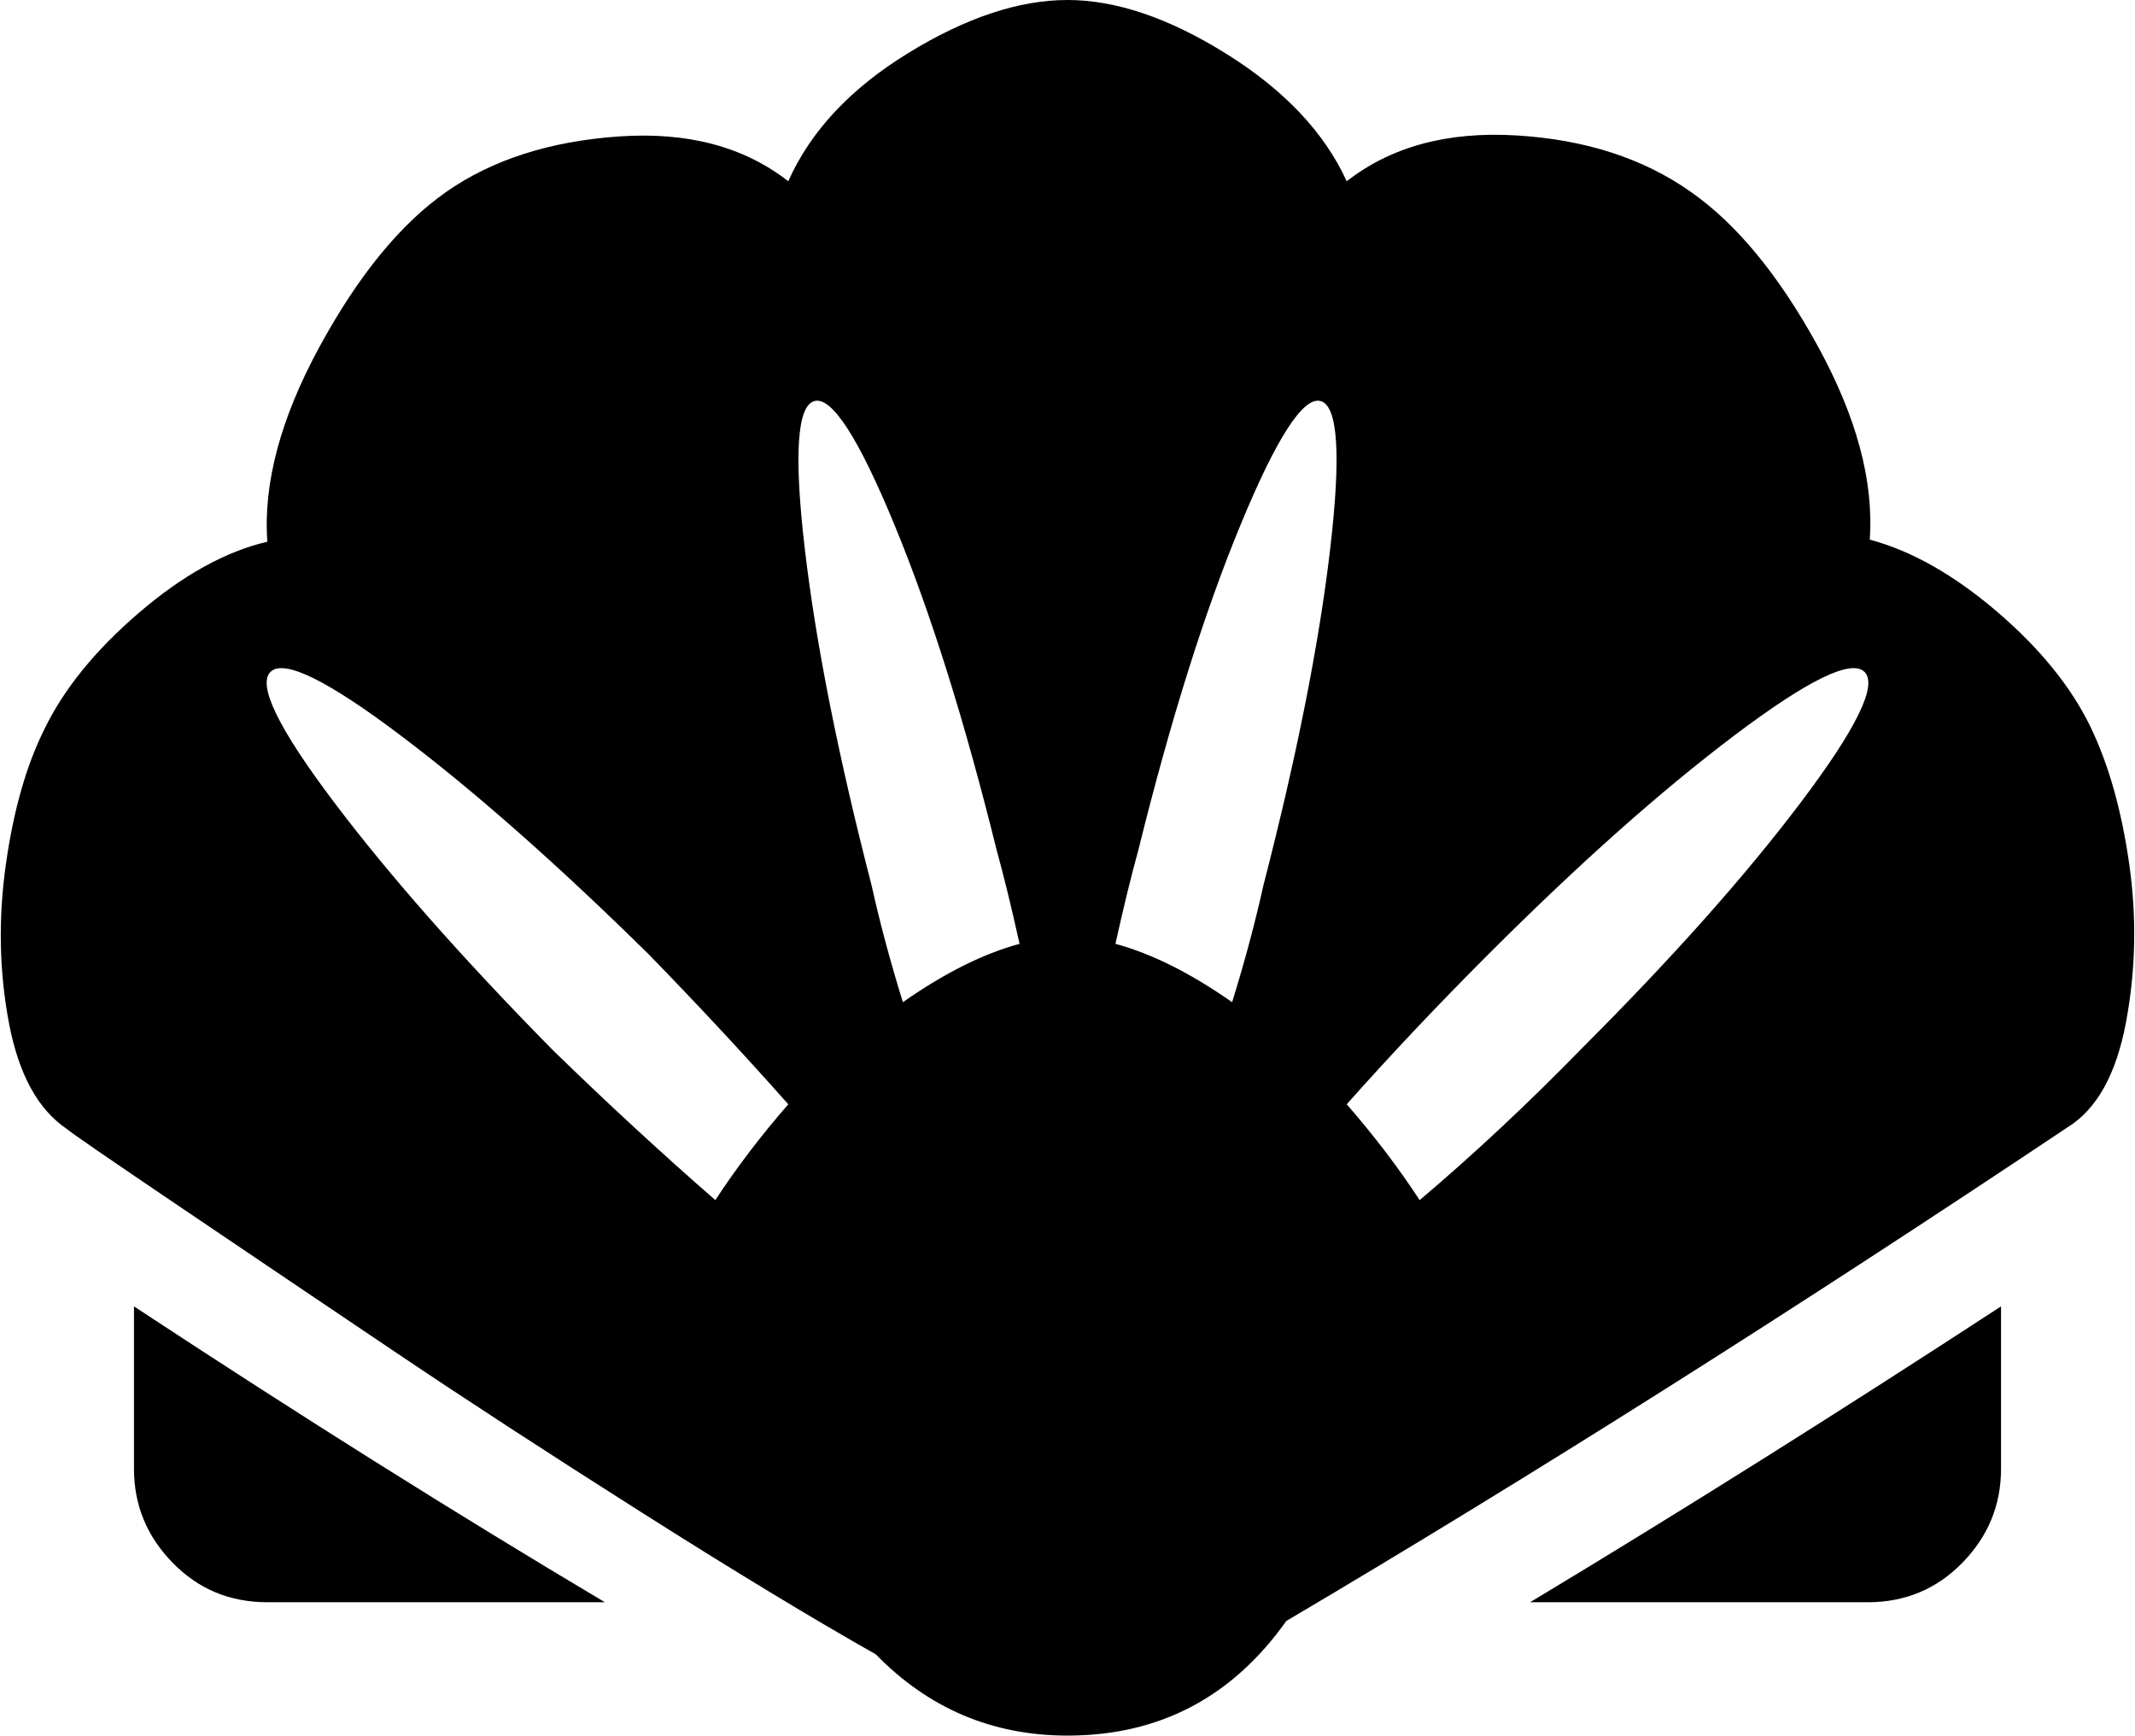 <svg xmlns="http://www.w3.org/2000/svg" width="1.23em" height="1em" viewBox="0 0 1024 833"><path fill="currentColor" d="M992 541Q793 674 617 778q-39 55-105 55q-54 0-92-39q-46-26-113-68.5T189.5 649t-103-69.5T32 542q-21-14-28-51t-1.5-76T21 350q14-29 45.5-56t61.5-34q-3-42 25-93.5T214 92t82.5-26.5T378 87q16-36 57.5-61.5T512 0t76.5 26T646 87q32-25 81.5-22T811 92q33 23 61 74t25 93q30 8 61 34.5t45 55.5q13 27 18.5 65.5t-1.5 76t-28 50.5m-681-83q-66-65-119-105t-62.5-30.5T160 385t105 119q39 38 78 72q15-23 35-46q-31-35-67-72m79.5-265.5Q378 196 386 264t32 161q6 27 15 56q30-21 56-28q-6-27-11-45q-23-93-49-156t-38.5-59.5m243 0Q621 189 595 252t-49 156q-5 18-11 45q26 7 56 28q9-29 15-56q24-93 32-161t-4.5-71.5m261 130Q885 313 832 353T714 458q-36 36-68 72q20 23 35 46q39-33 78-73q65-65 105-118t30.5-62.5M128 769q-27 0-45.5-19T64 705v-78q120 79 226 142zm832-64q0 26-18.5 45T896 769H734q108-65 226-142z"/></svg>